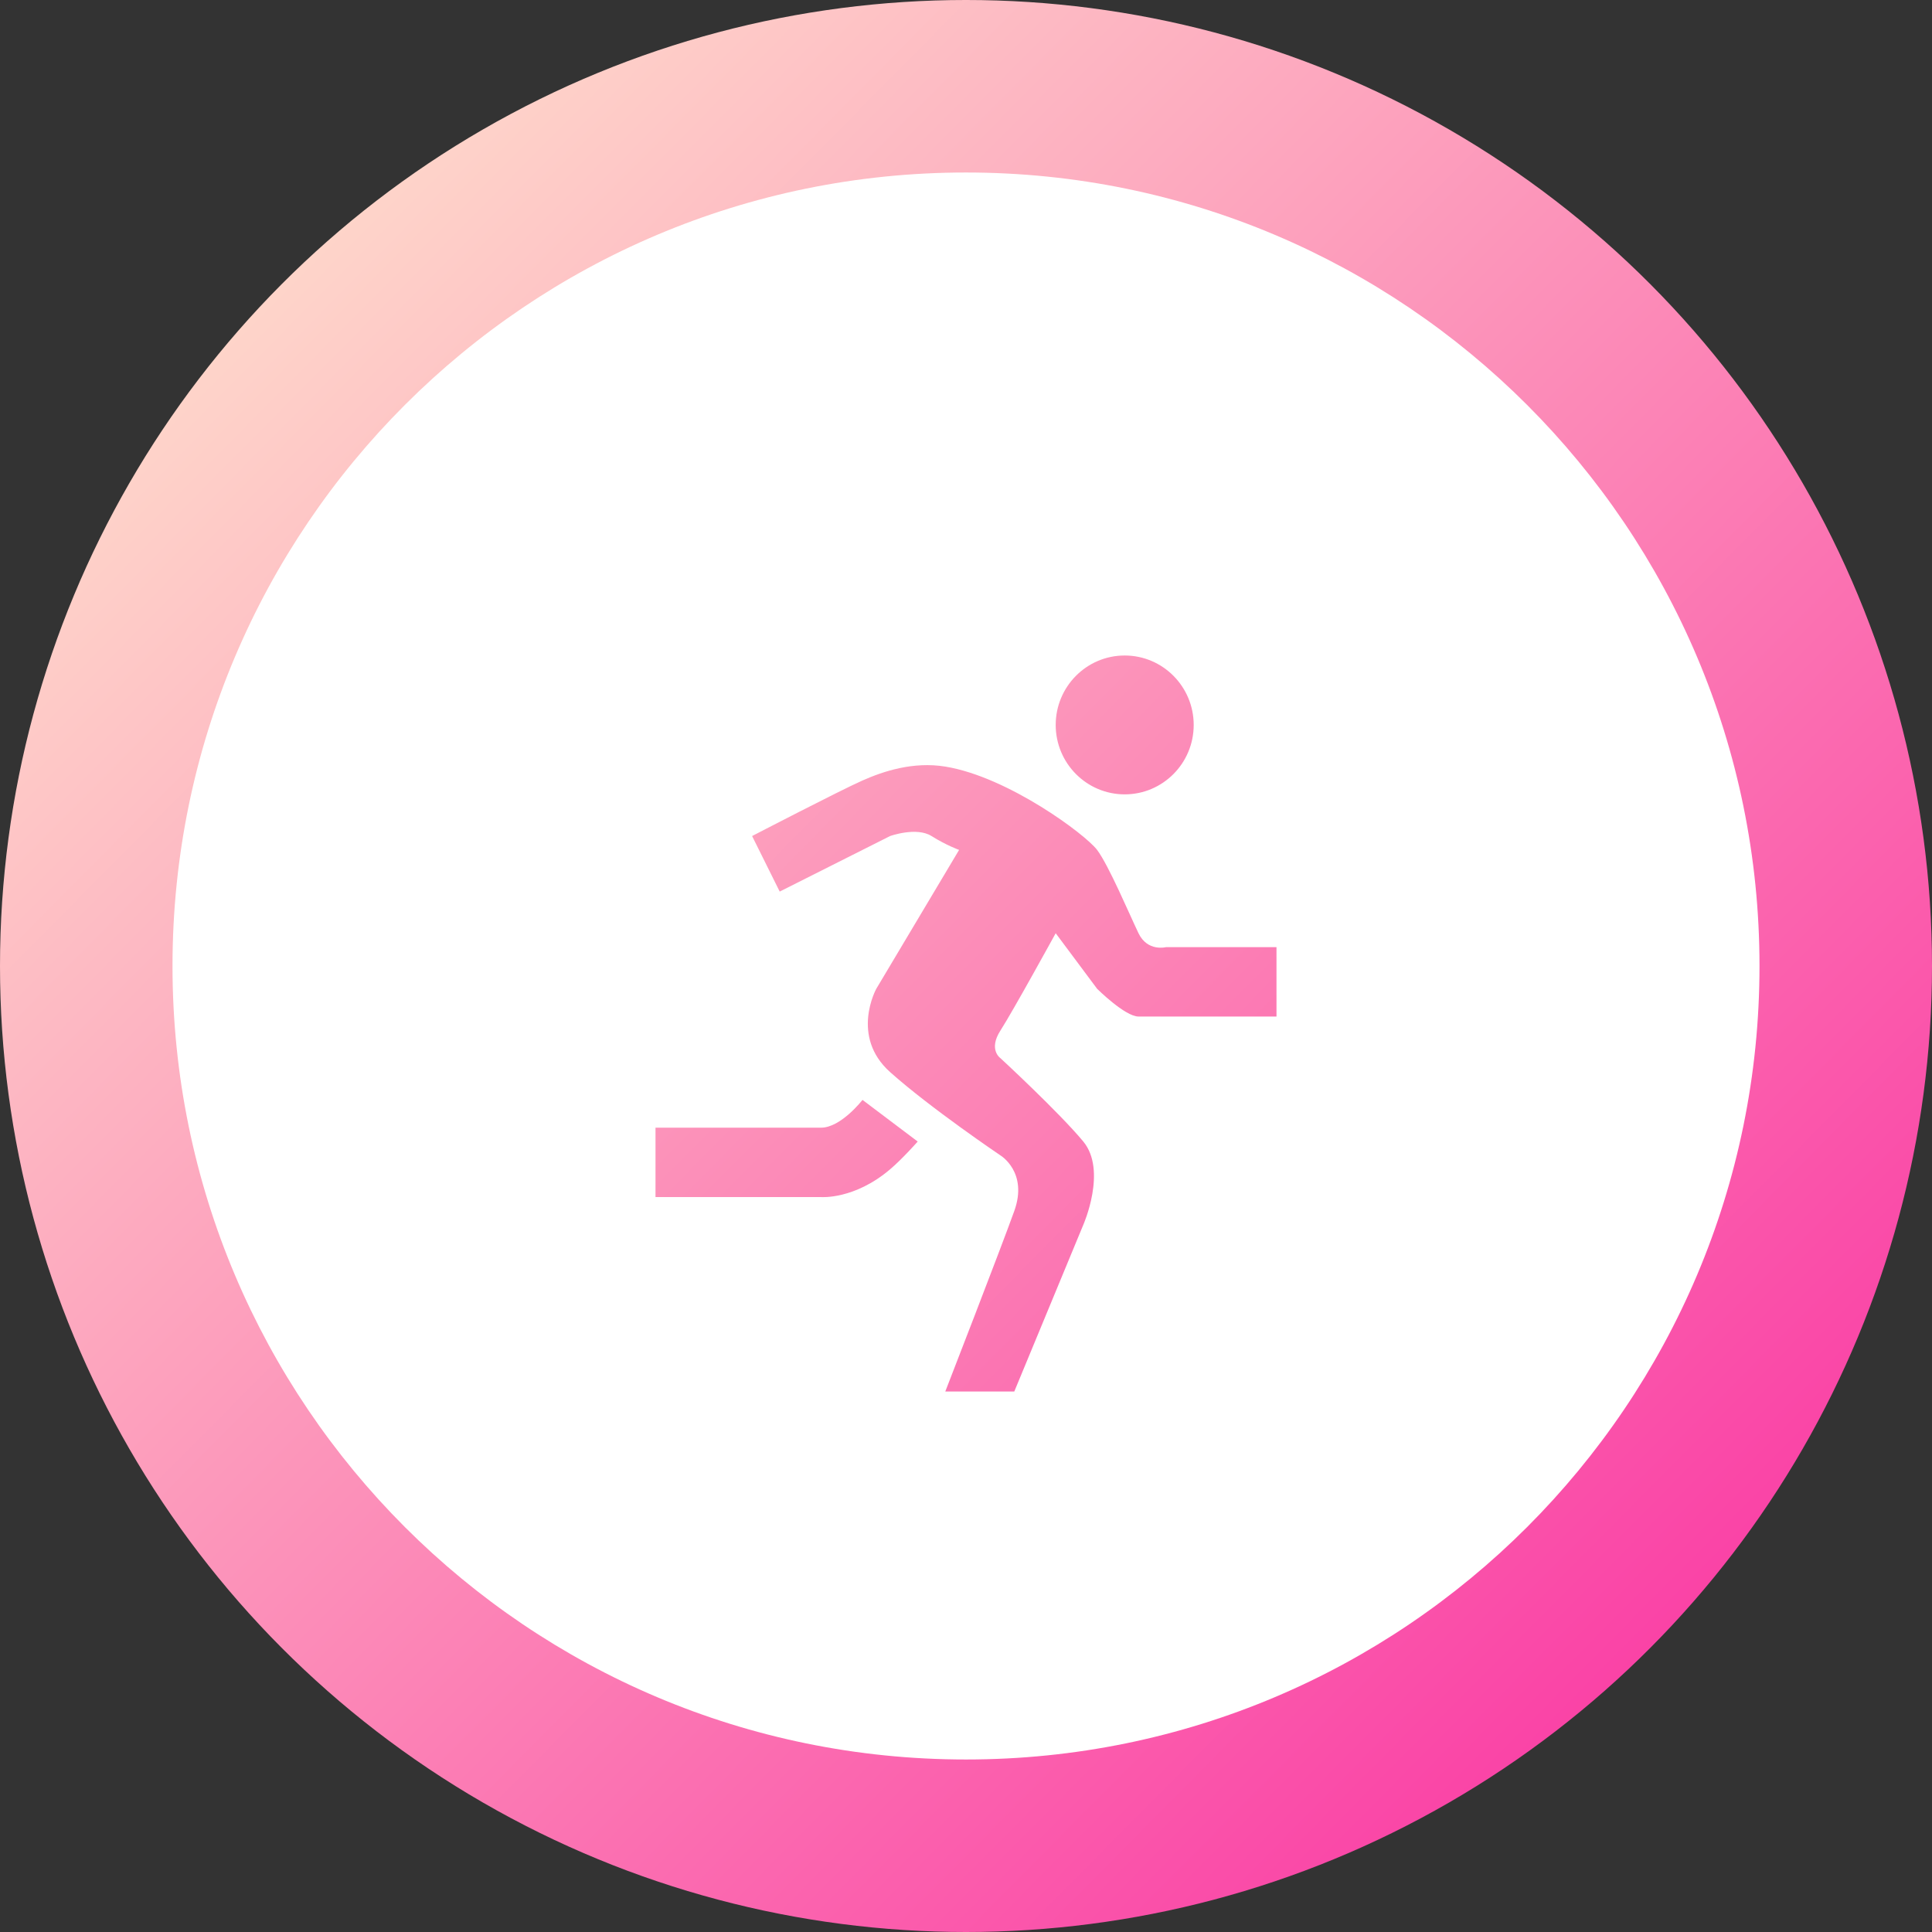<svg xmlns="http://www.w3.org/2000/svg" width="56" height="56" viewBox="0 0 56 56">
    <rect x="0" y="0" width="56" height="56" fill="#333333" stroke="none"/>
    <defs>
        <linearGradient id="a" x1="0%" x2="102%" y1="0%" y2="101%">
            <stop offset="0%" stop-color="#FFF3D1"/>
            <stop offset="100%" stop-color="#F9219E"/>
        </linearGradient>
    </defs>
    <g fill="none" fill-rule="evenodd">
        <circle cx="28" cy="28" r="28" fill="url(#a)"/>
        <path fill="#FFF" d="M28 51C15.297 51 5 40.703 5 28S15.297 5 28 5s23 10.297 23 23-10.297 23-23 23zm9-23.547h-3.2c-.002 0-.538.142-.8-.403s-.863-1.968-1.2-2.415c-.337-.447-2.58-2.118-4.4-2.415-.933-.152-1.798.136-2.4.403-.664.294-3.2 1.61-3.2 1.61l.8 1.61 3.2-1.61s.764-.274 1.2 0c.436.273.8.402.8.402l-2.4 4.025s-.762 1.376.4 2.415c1.162 1.04 3.2 2.416 3.2 2.416s.805.483.4 1.61c-.405 1.127-2 5.232-2 5.232h2l2-4.83s.696-1.574 0-2.415-2.4-2.415-2.4-2.415-.362-.244 0-.805c.362-.562 1.6-2.818 1.6-2.818l1.2 1.61s.81.805 1.2.805h4v-2.012zm-13.2 5.233H19v2.012h4.8c.003 0 .964.077 2-.805.36-.305.8-.805.8-.805L25 31.881s-.624.805-1.2.805zM32.6 19c-1.104 0-2 .902-2 2.013 0 1.11.896 2.012 2 2.012s2-.901 2-2.012S33.704 19 32.6 19z"/>
    </g>
</svg>

